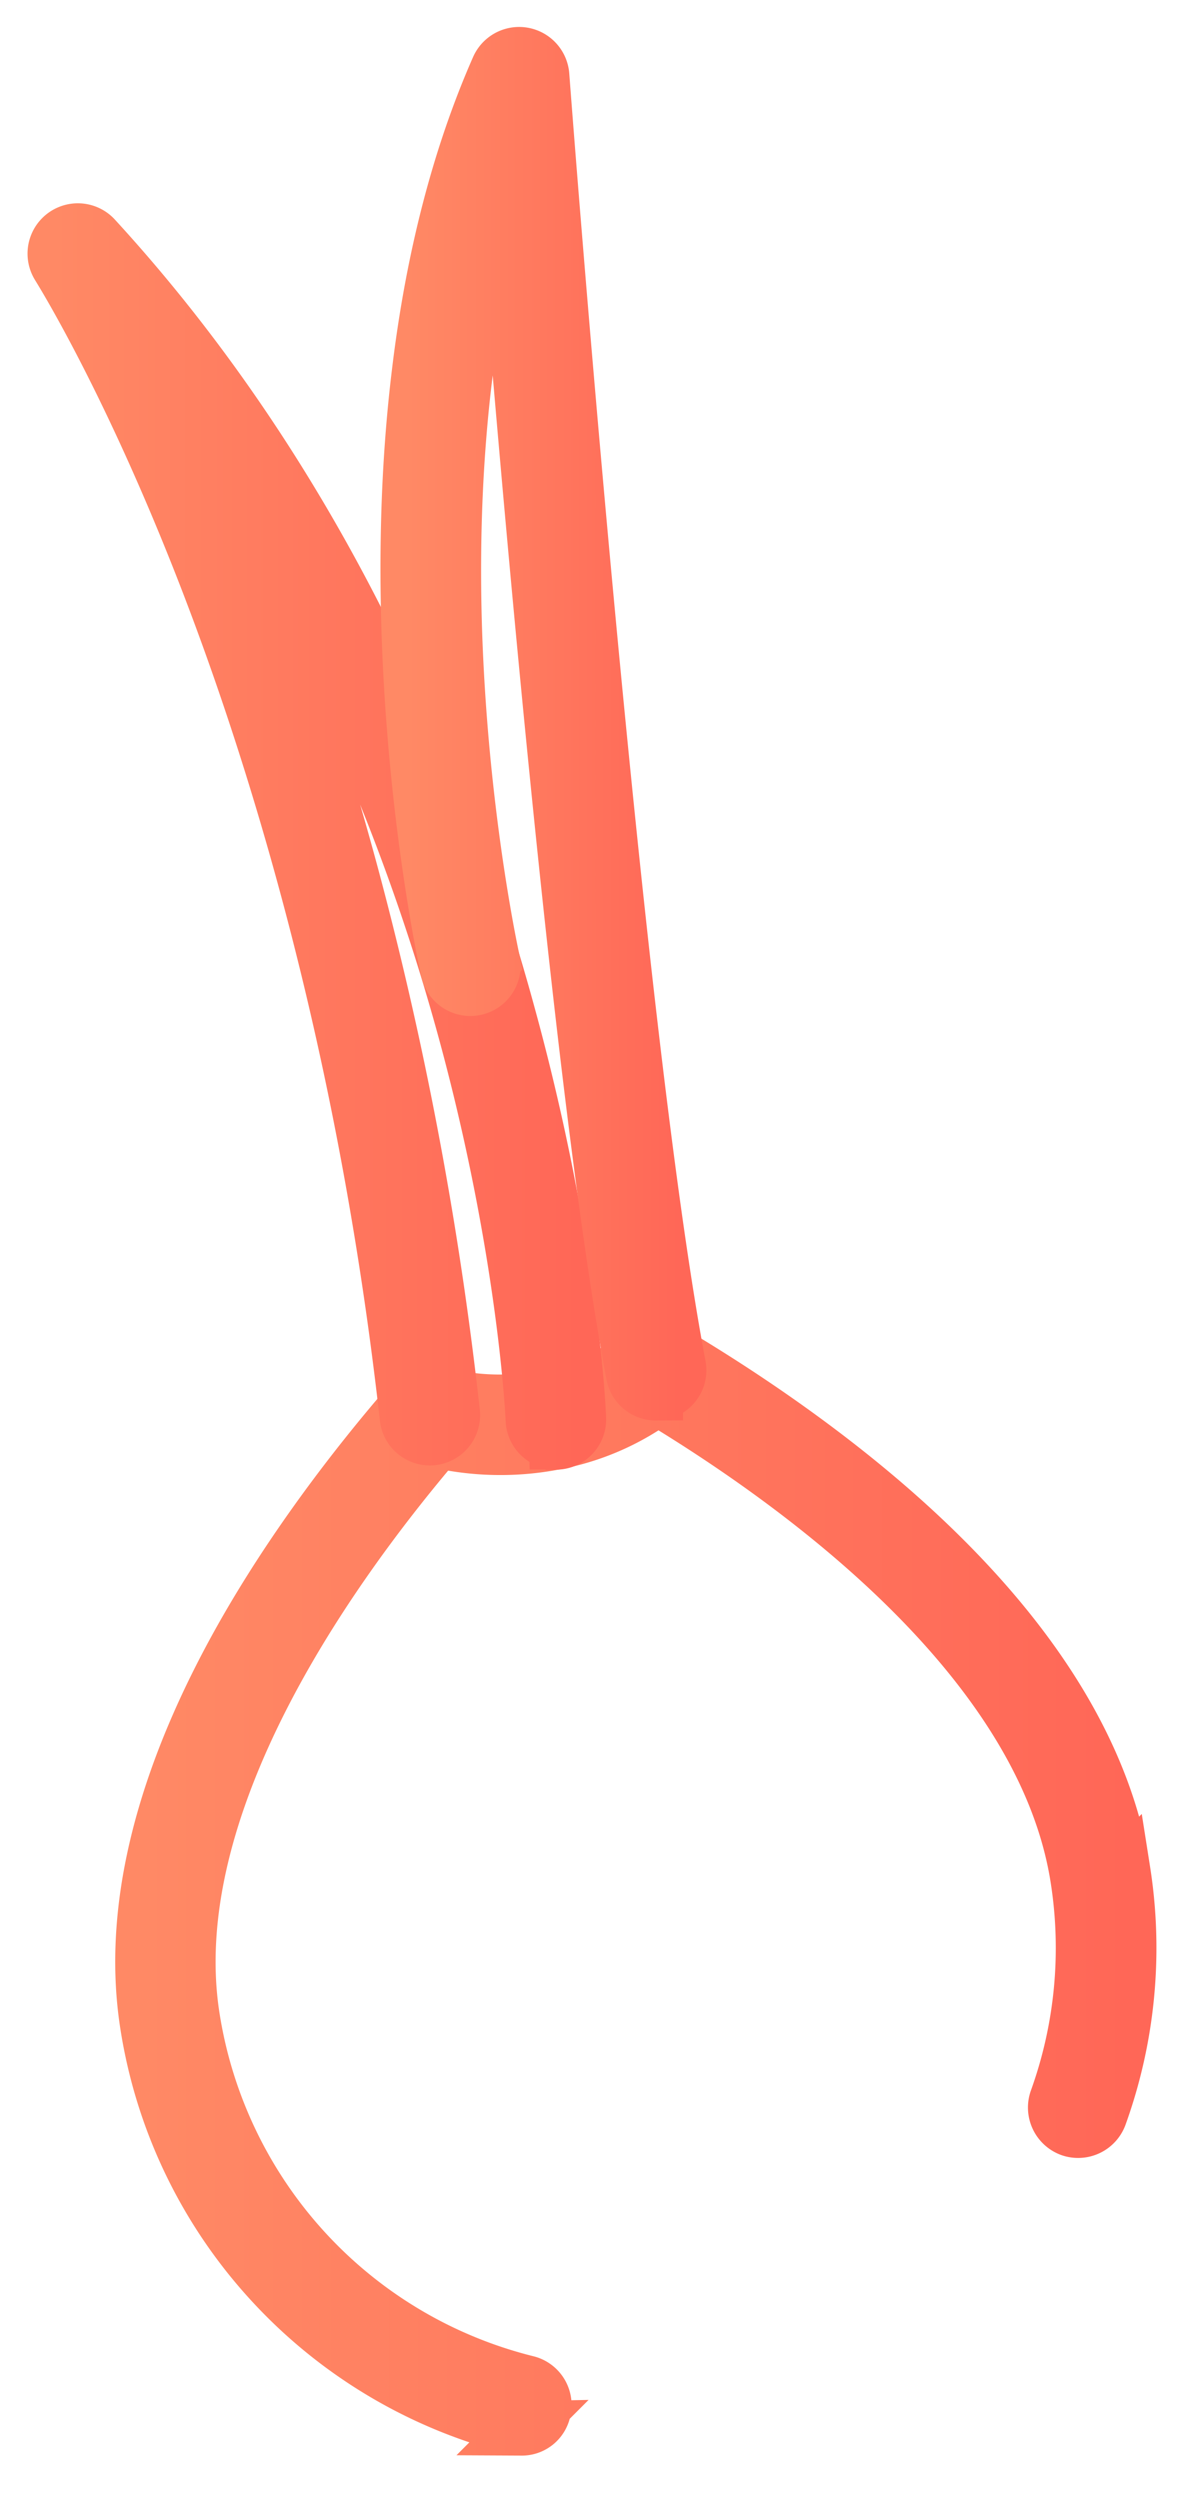 <svg fill="none" xmlns="http://www.w3.org/2000/svg" viewBox="0 0 22 46">
  <path d="M9.605 44.68a.373.373 0 01-.105-.013 9.11 9.11 0 01-4.465-2.632 9.054 9.054 0 01-2.325-4.783c-.299-1.902.16-4.061 1.365-6.421 1.051-2.06 2.492-3.898 3.518-5.077a.424.424 0 01.468-.122c.008.002.885.311 2.086.06a3.714 3.714 0 001.635-.794.423.423 0 01.509-.058c1.353.8 3.323 2.1 4.995 3.746 1.942 1.91 3.084 3.875 3.393 5.837a9.091 9.091 0 01-.428 4.5.429.429 0 01-.545.257.43.43 0 01-.257-.546 8.244 8.244 0 00.387-4.08c-.625-3.973-4.997-7.185-7.728-8.832a4.65 4.65 0 01-1.79.8 5.254 5.254 0 01-2.26-.011C6.03 28.89 2.94 33.247 3.547 37.115A8.238 8.238 0 009.7 43.838a.425.425 0 01.31.517.413.413 0 01-.406.326z" fill="url(#gMVmsbuR3X7Ya)" stroke="url(#gMVmsbuR3X7Yb)"/>
  <path d="M10.235 26.536a.426.426 0 01-.426-.409c-.002-.03-.135-3.116-1.275-7.254C7.73 15.957 6.29 12.044 3.758 8.3c.234.537.483 1.129.734 1.774a57.841 57.841 0 012.175 6.76 66.542 66.542 0 011.669 9.156.424.424 0 11-.845.095c-.784-7.001-2.493-12.4-3.79-15.698-1.401-3.56-2.623-5.48-2.633-5.501a.426.426 0 01.672-.515c1.926 2.096 3.592 4.544 4.954 7.276a38.763 38.763 0 012.667 7.028c1.161 4.228 1.294 7.295 1.298 7.425a.424.424 0 01-.409.44c-.003-.003-.01-.003-.015-.003z" fill="url(#gMVmsbuR3X7Yc)" stroke="url(#gMVmsbuR3X7Yd)"/>
  <path d="M12.075 25.636a.423.423 0 01-.418-.346C10.682 20.145 9.66 8.122 9.282 3.404c-.91 3.04-1 6.33-.885 8.736.15 3.154.672 5.51.677 5.534a.425.425 0 01-.83.188c-.021-.098-.542-2.438-.697-5.665-.091-1.897-.036-3.703.169-5.367.253-2.093.742-3.97 1.45-5.577a.426.426 0 01.816.139c.013.174 1.304 17.343 2.515 23.74a.424.424 0 01-.422.503z" fill="url(#gMVmsbuR3X7Ye)" stroke="url(#gMVmsbuR3X7Yf)"/>
  <defs>
    <linearGradient id="gMVmsbuR3X7Ya" x1="2.622" y1="34.731" x2="20.79" y2="34.731" gradientUnits="userSpaceOnUse">
      <stop stop-color="#FF8965"/>
      <stop offset="1" stop-color="#FF6757"/>
    </linearGradient>
    <linearGradient id="gMVmsbuR3X7Yb" x1="2.622" y1="34.731" x2="20.79" y2="34.731" gradientUnits="userSpaceOnUse">
      <stop stop-color="#FF8965"/>
      <stop offset="1" stop-color="#FF6757"/>
    </linearGradient>
    <linearGradient id="gMVmsbuR3X7Yc" x1="1" y1="15.385" x2="10.659" y2="15.385" gradientUnits="userSpaceOnUse">
      <stop stop-color="#FF8965"/>
      <stop offset="1" stop-color="#FF6757"/>
    </linearGradient>
    <linearGradient id="gMVmsbuR3X7Yd" x1="1" y1="15.385" x2="10.659" y2="15.385" gradientUnits="userSpaceOnUse">
      <stop stop-color="#FF8965"/>
      <stop offset="1" stop-color="#FF6757"/>
    </linearGradient>
    <linearGradient id="gMVmsbuR3X7Ye" x1="7.505" y1="13.318" x2="12.505" y2="13.318" gradientUnits="userSpaceOnUse">
      <stop stop-color="#FF8965"/>
      <stop offset="1" stop-color="#FF6757"/>
    </linearGradient>
    <linearGradient id="gMVmsbuR3X7Yf" x1="7.505" y1="13.318" x2="12.505" y2="13.318" gradientUnits="userSpaceOnUse">
      <stop stop-color="#FF8965"/>
      <stop offset="1" stop-color="#FF6757"/>
    </linearGradient>
  </defs>
</svg>
